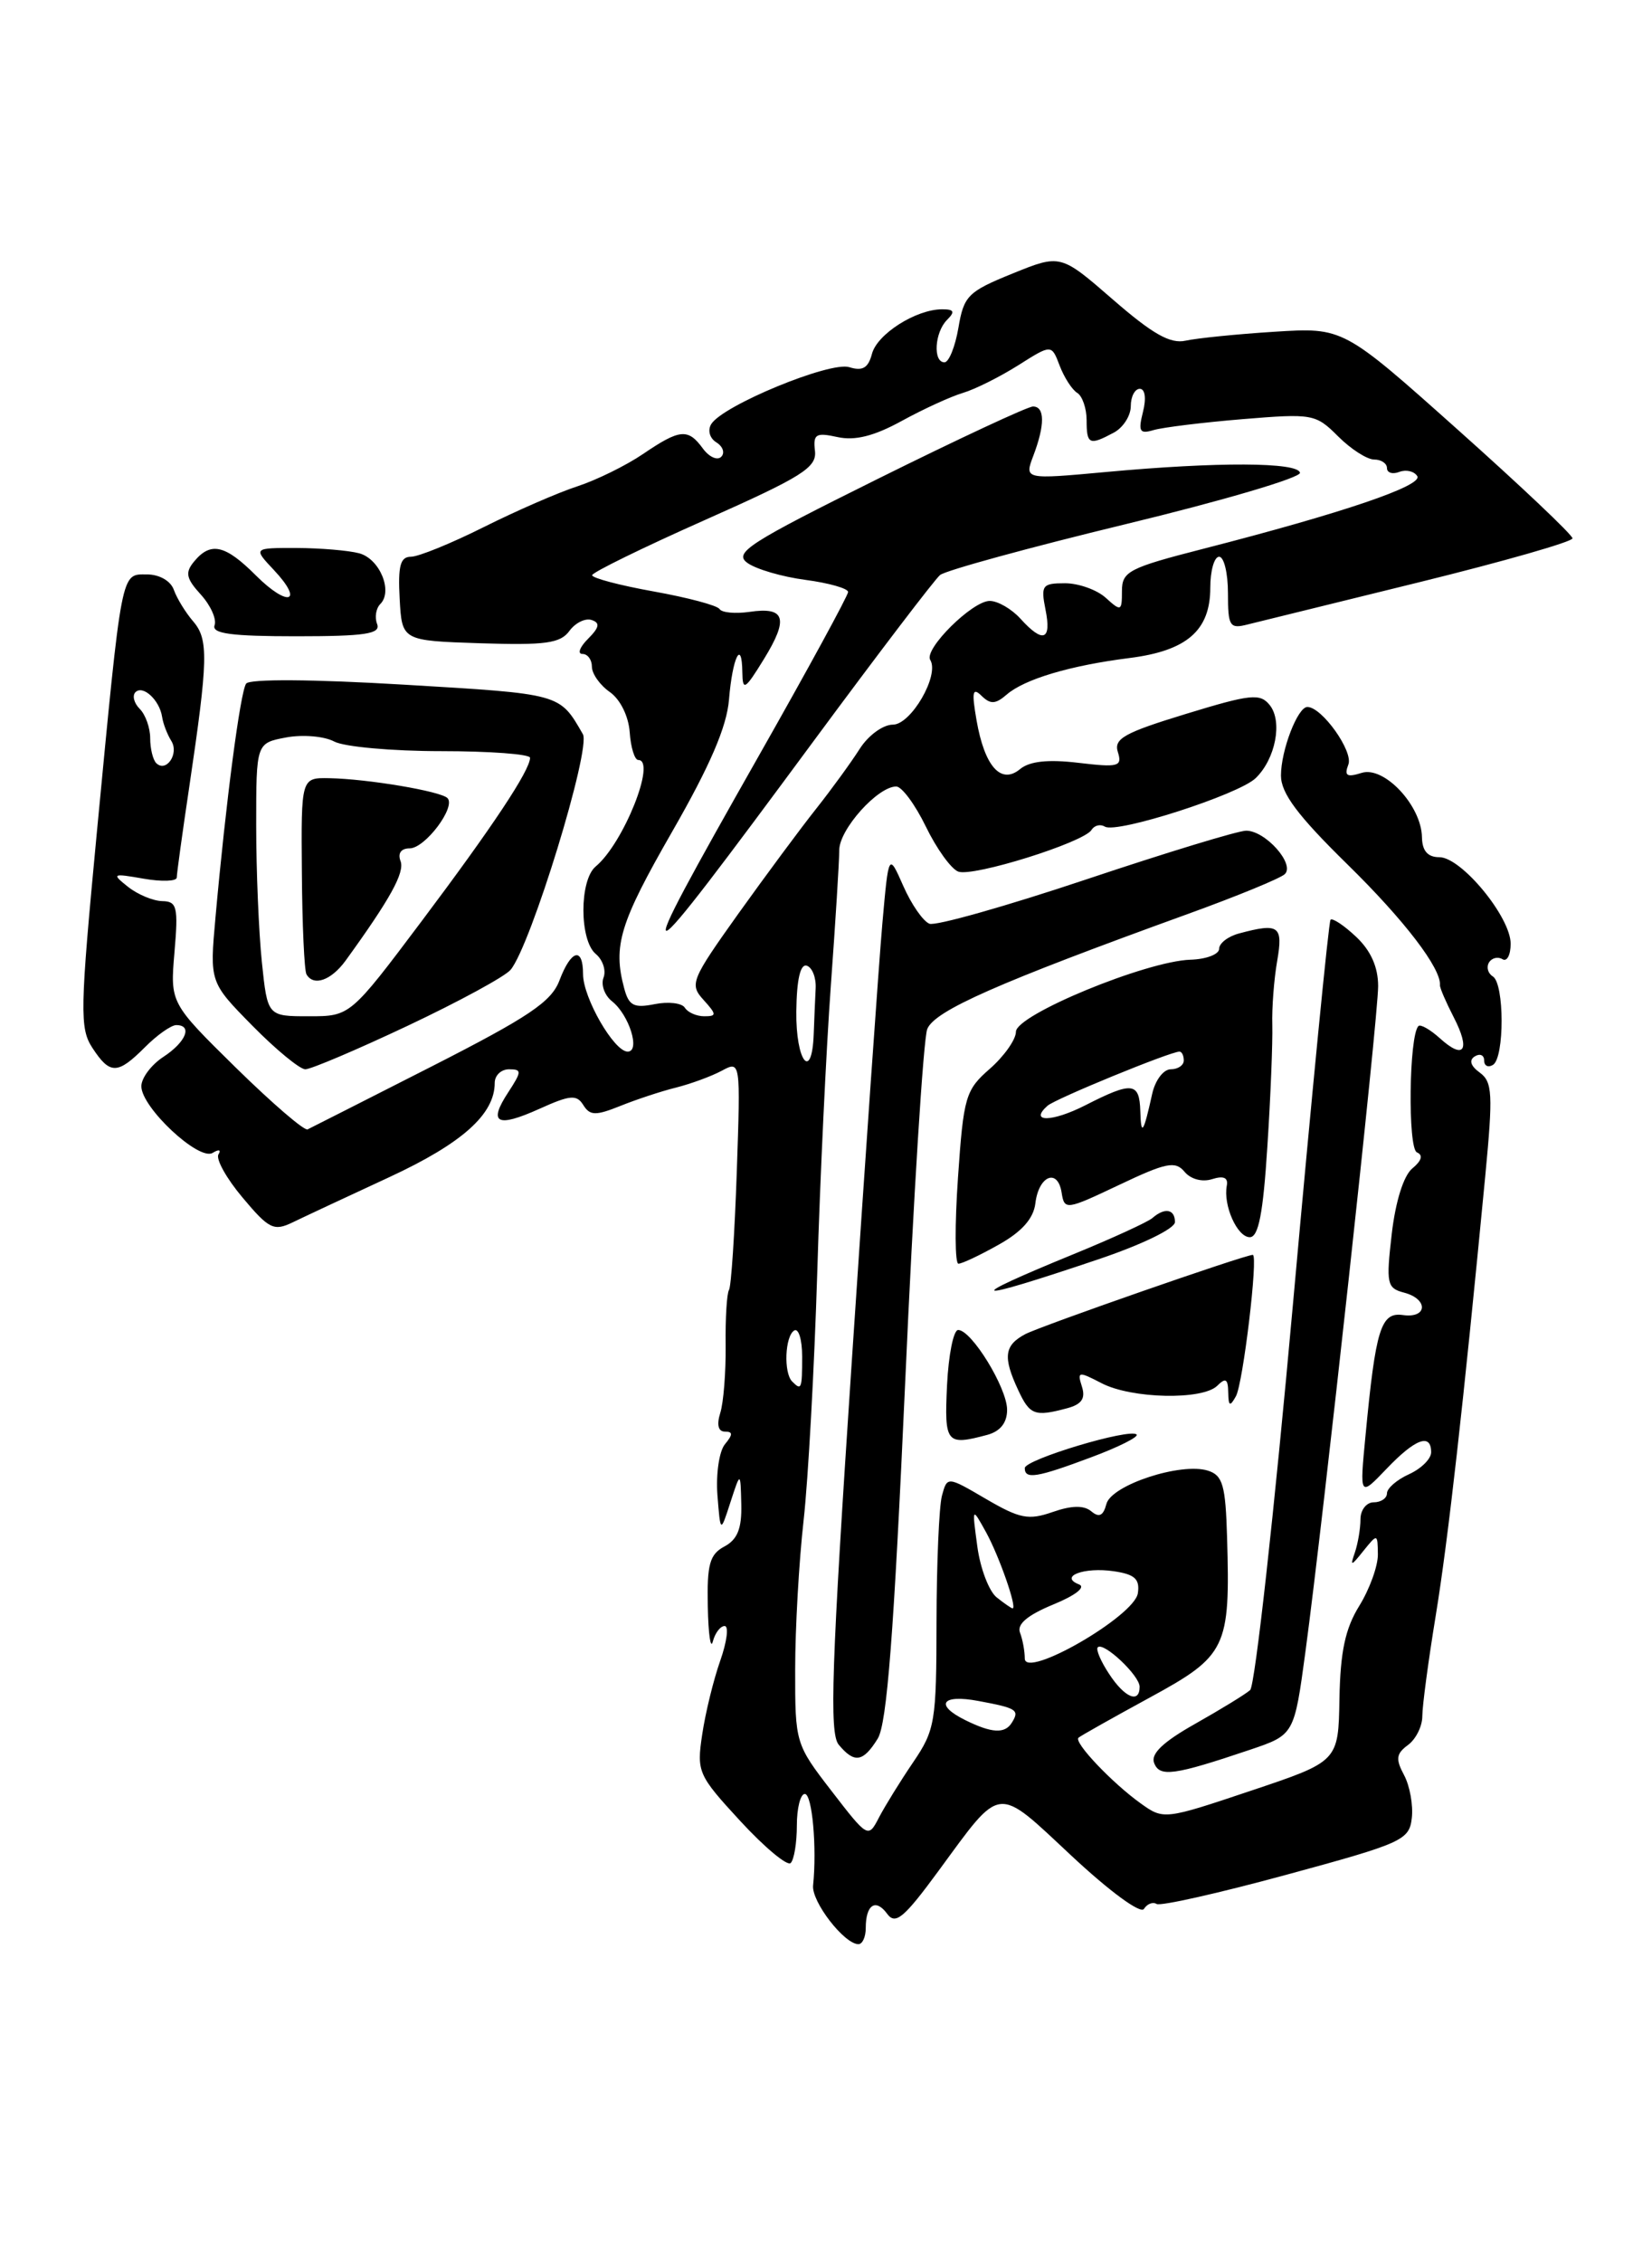 <?xml version="1.0" encoding="UTF-8" standalone="no"?>
<!DOCTYPE svg PUBLIC "-//W3C//DTD SVG 1.1//EN" "http://www.w3.org/Graphics/SVG/1.1/DTD/svg11.dtd" >
<svg xmlns="http://www.w3.org/2000/svg" xmlns:xlink="http://www.w3.org/1999/xlink" version="1.1" viewBox="0 0 187 256">
 <g >
 <path fill="currentColor"
d=" M 98.00 218.17 C 98.00 215.53 99.12 214.79 100.42 216.56 C 101.36 217.85 102.31 217.06 106.25 211.69 C 113.46 201.87 112.68 201.96 121.30 210.01 C 125.62 214.04 129.12 216.61 129.49 216.01 C 129.85 215.44 130.49 215.19 130.92 215.45 C 131.35 215.72 137.96 214.23 145.60 212.15 C 158.75 208.58 159.52 208.23 159.81 205.74 C 159.98 204.29 159.59 202.10 158.94 200.88 C 157.96 199.05 158.04 198.45 159.37 197.47 C 160.27 196.81 161.00 195.35 161.00 194.20 C 161.00 193.06 161.68 187.94 162.52 182.82 C 163.93 174.19 165.65 158.91 168.13 133.03 C 169.01 123.79 168.94 122.43 167.51 121.38 C 166.46 120.62 166.26 119.96 166.94 119.54 C 167.52 119.18 168.00 119.39 168.00 120.00 C 168.00 120.61 168.45 120.84 169.00 120.50 C 170.31 119.69 170.30 111.30 168.98 110.49 C 168.42 110.14 168.23 109.44 168.55 108.91 C 168.87 108.39 169.56 108.23 170.07 108.54 C 170.58 108.86 171.00 108.07 171.00 106.79 C 171.00 103.77 165.42 97.00 162.93 97.00 C 161.61 97.00 160.99 96.29 160.96 94.75 C 160.91 91.17 156.68 86.65 154.13 87.46 C 152.45 87.99 152.14 87.79 152.63 86.51 C 153.21 85.02 149.63 80.00 147.99 80.00 C 146.89 80.00 145.00 84.91 145.00 87.76 C 145.00 89.76 146.88 92.28 152.52 97.81 C 158.98 104.14 163.15 109.59 163.00 111.50 C 162.98 111.79 163.68 113.41 164.55 115.10 C 166.48 118.84 165.74 119.98 163.00 117.50 C 161.89 116.50 160.79 115.87 160.56 116.11 C 159.49 117.18 159.34 129.95 160.39 130.40 C 161.11 130.71 160.93 131.34 159.88 132.21 C 158.89 133.01 157.97 135.93 157.54 139.63 C 156.89 145.26 156.99 145.76 158.92 146.27 C 161.70 146.99 161.60 149.21 158.80 148.81 C 156.31 148.46 155.72 150.35 154.57 162.45 C 153.90 169.40 153.90 169.40 156.96 166.20 C 160.21 162.80 162.00 162.14 162.00 164.34 C 162.00 165.08 160.88 166.19 159.50 166.82 C 158.12 167.44 157.00 168.42 157.00 168.98 C 157.00 169.54 156.32 170.00 155.50 170.00 C 154.68 170.00 154.00 170.86 154.00 171.92 C 154.00 172.97 153.71 174.66 153.37 175.67 C 152.81 177.28 152.93 177.26 154.33 175.50 C 155.92 173.53 155.94 173.53 155.97 175.88 C 155.99 177.19 155.04 179.81 153.87 181.71 C 152.27 184.29 151.72 186.91 151.62 192.23 C 151.50 199.32 151.50 199.32 141.62 202.63 C 131.82 205.92 131.71 205.93 129.12 204.07 C 125.88 201.75 121.51 197.14 122.08 196.64 C 122.31 196.43 125.94 194.39 130.14 192.10 C 138.85 187.36 139.27 186.50 138.90 173.98 C 138.73 168.07 138.41 166.95 136.74 166.42 C 133.70 165.45 125.80 168.04 125.24 170.19 C 124.89 171.53 124.41 171.76 123.53 171.02 C 122.69 170.32 121.30 170.35 119.15 171.10 C 116.42 172.05 115.43 171.85 111.61 169.62 C 107.22 167.05 107.22 167.05 106.62 169.27 C 106.30 170.50 106.02 176.91 106.01 183.52 C 106.00 194.84 105.85 195.76 103.37 199.41 C 101.92 201.54 100.18 204.36 99.50 205.66 C 98.28 208.02 98.24 208.00 94.13 202.67 C 90.04 197.37 90.00 197.24 90.01 188.91 C 90.01 184.28 90.44 176.68 90.97 172.00 C 91.49 167.32 92.18 154.72 92.51 144.00 C 92.83 133.28 93.53 118.65 94.05 111.50 C 94.57 104.35 95.00 97.47 95.00 96.20 C 95.00 93.86 99.35 89.00 101.45 89.00 C 102.08 89.00 103.59 91.04 104.80 93.53 C 106.01 96.03 107.66 98.32 108.47 98.63 C 110.13 99.26 122.67 95.34 123.56 93.91 C 123.88 93.39 124.56 93.23 125.07 93.54 C 126.39 94.36 140.18 89.93 142.13 88.06 C 144.38 85.90 145.21 81.64 143.73 79.79 C 142.64 78.43 141.58 78.54 134.23 80.79 C 127.26 82.92 126.05 83.59 126.54 85.11 C 127.05 86.74 126.61 86.86 122.07 86.32 C 118.63 85.91 116.54 86.14 115.47 87.03 C 113.31 88.82 111.45 86.74 110.54 81.50 C 109.98 78.28 110.09 77.74 111.11 78.74 C 112.11 79.72 112.69 79.69 113.94 78.61 C 115.96 76.85 121.13 75.31 127.86 74.46 C 134.36 73.64 137.00 71.34 137.00 66.50 C 137.00 64.58 137.45 63.00 138.00 63.00 C 138.55 63.00 139.00 64.85 139.00 67.12 C 139.00 70.89 139.19 71.19 141.25 70.66 C 142.49 70.35 151.26 68.19 160.75 65.86 C 170.24 63.52 178.00 61.30 178.00 60.92 C 178.00 60.53 172.16 55.00 165.02 48.63 C 152.05 37.05 152.05 37.05 144.27 37.54 C 140.00 37.81 135.47 38.27 134.21 38.55 C 132.47 38.94 130.47 37.80 125.98 33.90 C 120.05 28.75 120.05 28.75 114.60 30.96 C 109.57 33.00 109.10 33.47 108.49 37.09 C 108.12 39.24 107.41 41.00 106.91 41.00 C 105.59 41.00 105.79 37.61 107.20 36.20 C 108.13 35.27 108.01 35.00 106.65 35.00 C 103.70 35.00 99.28 37.80 98.70 40.05 C 98.28 41.64 97.64 42.02 96.14 41.55 C 93.98 40.86 81.82 45.87 80.51 47.99 C 80.08 48.69 80.33 49.59 81.09 50.06 C 81.83 50.52 82.08 51.25 81.64 51.69 C 81.20 52.14 80.26 51.71 79.56 50.75 C 77.88 48.45 76.96 48.54 72.78 51.38 C 70.85 52.69 67.52 54.32 65.39 55.02 C 63.25 55.71 58.47 57.79 54.77 59.64 C 51.08 61.49 47.36 63.00 46.52 63.00 C 45.31 63.00 45.04 64.03 45.24 67.75 C 45.50 72.50 45.50 72.50 54.36 72.79 C 61.72 73.03 63.43 72.80 64.45 71.40 C 65.12 70.48 66.26 69.92 66.97 70.16 C 67.95 70.48 67.85 71.00 66.56 72.29 C 65.62 73.23 65.34 74.00 65.93 74.00 C 66.52 74.00 67.00 74.65 67.00 75.44 C 67.00 76.24 67.91 77.53 69.03 78.31 C 70.21 79.14 71.15 81.04 71.28 82.86 C 71.40 84.59 71.84 86.00 72.25 86.00 C 74.34 86.00 70.57 95.45 67.43 98.05 C 65.57 99.60 65.58 106.41 67.44 107.95 C 68.23 108.61 68.63 109.81 68.32 110.62 C 68.00 111.43 68.44 112.64 69.27 113.30 C 71.22 114.83 72.52 119.00 71.05 119.00 C 69.51 119.00 66.01 112.93 66.00 110.25 C 66.00 107.10 64.65 107.45 63.33 110.94 C 62.42 113.36 59.87 115.07 48.86 120.68 C 41.51 124.42 35.19 127.62 34.82 127.80 C 34.44 127.98 30.79 124.83 26.69 120.81 C 19.26 113.50 19.26 113.50 19.75 107.75 C 20.19 102.63 20.04 102.00 18.37 101.97 C 17.34 101.95 15.60 101.23 14.50 100.36 C 12.61 98.86 12.70 98.81 16.25 99.43 C 18.31 99.79 20.00 99.73 20.01 99.30 C 20.01 98.86 20.65 94.22 21.43 89.00 C 23.56 74.63 23.62 72.35 21.87 70.32 C 21.01 69.32 20.02 67.71 19.68 66.75 C 19.32 65.73 18.04 65.00 16.62 65.00 C 13.67 65.00 13.83 64.20 10.95 94.33 C 9.05 114.35 9.01 116.36 10.46 118.58 C 12.45 121.62 13.30 121.61 16.41 118.50 C 17.78 117.12 19.38 116.00 19.95 116.00 C 21.83 116.00 21.05 117.92 18.50 119.59 C 17.12 120.49 16.00 121.99 16.00 122.92 C 16.00 125.32 22.52 131.41 24.07 130.46 C 24.77 130.03 25.06 130.10 24.73 130.63 C 24.41 131.15 25.63 133.35 27.46 135.52 C 30.44 139.08 31.00 139.35 33.13 138.32 C 34.43 137.69 39.35 135.39 44.06 133.21 C 52.32 129.38 56.00 126.09 56.00 122.54 C 56.00 121.69 56.73 121.00 57.62 121.00 C 59.08 121.00 59.07 121.24 57.54 123.59 C 55.22 127.12 56.23 127.65 61.07 125.47 C 64.54 123.90 65.28 123.84 66.03 125.05 C 66.78 126.25 67.42 126.27 70.21 125.15 C 72.02 124.42 74.86 123.48 76.52 123.07 C 78.19 122.65 80.51 121.80 81.69 121.17 C 83.83 120.02 83.83 120.02 83.40 132.63 C 83.16 139.57 82.77 145.57 82.52 145.97 C 82.27 146.37 82.10 149.19 82.14 152.24 C 82.17 155.29 81.90 158.73 81.53 159.89 C 81.11 161.23 81.30 162.00 82.06 162.00 C 82.97 162.00 82.97 162.33 82.06 163.43 C 81.41 164.21 81.03 166.80 81.21 169.18 C 81.55 173.50 81.55 173.50 82.68 170.00 C 83.82 166.50 83.82 166.50 83.91 170.21 C 83.98 172.96 83.48 174.21 82.00 175.00 C 80.33 175.89 80.02 177.02 80.12 181.79 C 80.18 184.93 80.44 186.71 80.69 185.75 C 80.94 184.79 81.54 184.00 82.03 184.00 C 82.51 184.00 82.29 185.76 81.53 187.92 C 80.77 190.07 79.85 193.82 79.49 196.25 C 78.85 200.51 79.00 200.86 83.81 206.08 C 86.56 209.06 89.12 211.19 89.50 210.82 C 89.89 210.44 90.20 208.53 90.20 206.57 C 90.20 204.60 90.61 203.00 91.10 203.00 C 91.94 203.00 92.48 209.08 92.04 213.35 C 91.84 215.18 95.57 220.00 97.17 220.00 C 97.63 220.00 98.00 219.18 98.00 218.17 Z  M 141.50 198.00 C 146.50 196.31 146.50 196.31 147.77 186.91 C 149.82 171.69 156.00 115.12 156.00 111.59 C 156.00 109.43 155.17 107.57 153.50 106.00 C 152.13 104.71 150.83 103.85 150.61 104.08 C 150.40 104.31 148.49 123.82 146.37 147.44 C 144.25 171.05 142.06 190.77 141.51 191.25 C 140.95 191.74 138.15 193.45 135.28 195.07 C 131.66 197.11 130.24 198.46 130.64 199.49 C 131.26 201.13 132.87 200.91 141.50 198.00 Z  M 99.35 196.75 C 100.40 195.07 101.18 184.92 102.46 156.50 C 103.39 135.60 104.52 117.58 104.96 116.45 C 105.79 114.37 112.91 111.23 134.50 103.41 C 140.00 101.42 144.92 99.40 145.43 98.92 C 146.62 97.80 143.25 94.00 141.06 94.00 C 140.16 94.00 132.02 96.48 122.97 99.51 C 113.91 102.54 105.92 104.80 105.21 104.53 C 104.49 104.25 103.16 102.33 102.25 100.26 C 100.59 96.50 100.59 96.50 99.88 104.50 C 99.49 108.90 97.93 131.26 96.41 154.18 C 94.12 188.59 93.86 196.13 94.94 197.43 C 96.71 199.56 97.70 199.41 99.35 196.75 Z  M 123.53 164.90 C 126.62 163.75 128.92 162.59 128.66 162.33 C 127.91 161.58 116.00 165.16 116.00 166.13 C 116.00 167.43 117.37 167.21 123.53 164.90 Z  M 111.75 162.37 C 113.23 161.97 114.00 161.00 114.00 159.53 C 114.00 157.06 109.98 150.50 108.46 150.50 C 107.93 150.50 107.37 153.31 107.20 156.75 C 106.89 163.34 107.11 163.61 111.75 162.37 Z  M 120.78 159.36 C 122.44 158.92 122.90 158.25 122.47 156.91 C 121.92 155.18 122.07 155.16 124.69 156.52 C 128.09 158.29 136.14 158.46 137.80 156.80 C 138.73 155.87 139.01 156.03 139.03 157.55 C 139.06 159.13 139.22 159.22 139.90 158.00 C 140.71 156.56 142.45 142.00 141.81 142.00 C 140.89 142.00 117.76 150.06 116.04 150.98 C 113.68 152.24 113.51 153.56 115.25 157.29 C 116.57 160.13 117.12 160.34 120.78 159.36 Z  M 124.25 142.53 C 129.22 140.86 133.00 139.03 133.00 138.29 C 133.00 136.82 131.85 136.61 130.45 137.83 C 129.93 138.28 125.90 140.13 121.50 141.93 C 108.63 147.20 109.70 147.44 124.25 142.53 Z  M 113.06 140.84 C 115.67 139.38 116.99 137.89 117.20 136.17 C 117.57 133.04 119.73 132.15 120.17 134.95 C 120.49 136.96 120.66 136.94 126.69 134.08 C 132.01 131.55 133.04 131.35 134.08 132.59 C 134.78 133.44 136.08 133.79 137.21 133.43 C 138.50 133.02 139.04 133.26 138.87 134.16 C 138.44 136.39 140.05 140.00 141.47 140.00 C 142.46 140.00 142.98 137.31 143.46 129.75 C 143.83 124.11 144.07 117.92 144.02 116.00 C 143.96 114.08 144.21 110.81 144.57 108.75 C 145.26 104.76 144.79 104.41 140.25 105.63 C 139.01 105.96 138.00 106.74 138.00 107.37 C 138.00 107.99 136.53 108.55 134.75 108.60 C 129.73 108.76 115.00 114.84 115.00 116.75 C 115.00 117.63 113.67 119.51 112.06 120.93 C 109.29 123.34 109.07 124.09 108.44 133.25 C 108.07 138.61 108.09 143.00 108.49 143.00 C 108.90 143.00 110.95 142.03 113.06 140.84 Z  M 46.18 116.06 C 51.94 113.34 57.17 110.50 57.80 109.74 C 60.10 106.98 66.92 84.72 65.98 83.08 C 63.32 78.46 63.59 78.54 45.79 77.48 C 35.40 76.86 28.24 76.81 27.86 77.36 C 27.20 78.30 25.56 90.78 24.39 103.83 C 23.73 111.15 23.73 111.15 28.58 116.08 C 31.24 118.78 33.94 121.00 34.56 121.00 C 35.19 121.00 40.42 118.78 46.18 116.06 Z  M 42.69 70.62 C 42.39 69.86 42.56 68.84 43.05 68.35 C 44.50 66.90 42.98 63.23 40.66 62.61 C 39.47 62.29 36.28 62.02 33.58 62.01 C 28.65 62.00 28.65 62.00 31.00 64.50 C 34.47 68.19 32.61 68.76 28.97 65.12 C 25.49 61.64 23.85 61.27 21.98 63.53 C 20.93 64.79 21.06 65.45 22.73 67.28 C 23.84 68.50 24.54 70.06 24.29 70.75 C 23.94 71.70 26.19 72.00 33.52 72.00 C 41.35 72.00 43.11 71.73 42.69 70.62 Z  M 109.25 194.64 C 105.76 192.91 106.60 191.70 110.75 192.48 C 115.11 193.29 115.43 193.50 114.54 194.93 C 113.75 196.22 112.26 196.13 109.25 194.64 Z  M 125.54 189.41 C 124.60 187.99 124.03 186.64 124.26 186.41 C 124.91 185.75 129.00 189.60 129.00 190.87 C 129.00 192.82 127.30 192.11 125.54 189.41 Z  M 116.00 187.67 C 116.00 186.84 115.76 185.53 115.46 184.75 C 115.09 183.79 116.31 182.77 119.21 181.57 C 121.73 180.54 122.94 179.60 122.14 179.29 C 119.83 178.39 122.72 177.30 126.08 177.80 C 128.45 178.15 129.04 178.68 128.80 180.29 C 128.42 182.89 116.00 190.05 116.00 187.67 Z  M 112.81 180.75 C 111.95 180.06 110.96 177.47 110.63 175.00 C 110.02 170.50 110.02 170.50 111.63 173.41 C 113.11 176.11 115.17 182.00 114.62 182.00 C 114.49 182.00 113.67 181.44 112.81 180.75 Z  M 89.67 156.33 C 88.69 155.35 88.85 151.21 89.90 150.56 C 90.39 150.26 90.80 151.58 90.80 153.50 C 90.80 157.20 90.72 157.39 89.67 156.33 Z  M 90.14 114.45 C 90.18 110.83 90.60 109.03 91.33 109.28 C 91.94 109.48 92.39 110.63 92.33 111.82 C 92.27 113.02 92.17 115.35 92.11 117.00 C 91.91 122.48 90.07 120.10 90.14 114.45 Z  M 77.52 114.03 C 77.19 113.50 75.65 113.32 74.10 113.63 C 71.75 114.10 71.18 113.80 70.66 111.85 C 69.36 107.02 70.15 104.45 76.08 94.12 C 80.38 86.63 82.27 82.24 82.52 79.16 C 82.91 74.39 83.98 72.21 84.03 76.08 C 84.06 78.23 84.33 78.07 86.48 74.57 C 89.30 69.98 88.89 68.64 84.84 69.24 C 83.23 69.47 81.71 69.33 81.45 68.92 C 81.20 68.51 77.84 67.62 74.00 66.93 C 70.15 66.24 67.01 65.41 67.03 65.09 C 67.04 64.77 72.78 61.96 79.78 58.85 C 90.83 53.94 92.47 52.91 92.25 51.02 C 92.03 49.12 92.35 48.92 94.81 49.46 C 96.78 49.89 98.94 49.35 102.06 47.64 C 104.50 46.30 107.62 44.87 109.00 44.46 C 110.38 44.05 113.19 42.64 115.27 41.33 C 119.03 38.95 119.03 38.95 119.95 41.38 C 120.46 42.71 121.35 44.10 121.94 44.46 C 122.52 44.82 123.00 46.22 123.00 47.56 C 123.00 50.30 123.31 50.44 126.07 48.96 C 127.13 48.40 128.00 47.05 128.00 45.96 C 128.00 44.88 128.46 44.00 129.02 44.00 C 129.62 44.00 129.77 45.08 129.38 46.61 C 128.82 48.84 129.00 49.14 130.61 48.66 C 131.65 48.36 136.18 47.80 140.67 47.43 C 148.58 46.78 148.93 46.84 151.47 49.38 C 152.91 50.82 154.75 52.00 155.55 52.00 C 156.35 52.00 157.00 52.44 157.00 52.97 C 157.00 53.50 157.63 53.70 158.40 53.40 C 159.17 53.11 160.08 53.32 160.43 53.88 C 161.09 54.96 151.92 58.07 136.25 62.09 C 127.78 64.26 127.00 64.66 127.00 66.88 C 127.00 69.17 126.90 69.22 125.17 67.65 C 124.17 66.74 122.08 66.00 120.55 66.00 C 117.97 66.00 117.80 66.24 118.35 69.00 C 119.05 72.48 118.06 72.83 115.50 70.00 C 114.50 68.90 112.94 68.00 112.03 68.00 C 110.06 68.00 104.55 73.47 105.30 74.68 C 106.37 76.40 103.13 82.00 101.07 82.00 C 99.95 82.00 98.27 83.23 97.31 84.75 C 96.35 86.26 94.14 89.30 92.40 91.50 C 90.65 93.70 86.69 99.05 83.58 103.39 C 78.24 110.88 78.03 111.38 79.63 113.14 C 81.14 114.81 81.14 115.00 79.71 115.00 C 78.84 115.00 77.85 114.56 77.52 114.03 Z  M 92.17 83.76 C 99.38 74.00 105.79 65.59 106.41 65.07 C 107.04 64.55 116.50 61.96 127.44 59.31 C 138.37 56.67 147.25 54.05 147.15 53.50 C 146.95 52.29 137.80 52.25 125.22 53.41 C 115.95 54.26 115.95 54.26 116.97 51.57 C 118.29 48.09 118.28 46.00 116.93 46.00 C 116.34 46.00 108.43 49.69 99.34 54.20 C 84.77 61.43 83.03 62.55 84.59 63.69 C 85.56 64.40 88.52 65.27 91.18 65.62 C 93.83 65.97 96.00 66.59 96.00 66.99 C 96.00 67.39 91.46 75.72 85.91 85.50 C 70.72 112.29 71.20 112.15 92.17 83.76 Z  M 17.68 86.35 C 17.31 85.97 17.00 84.71 17.00 83.53 C 17.00 82.36 16.47 80.87 15.82 80.22 C 15.17 79.57 14.95 78.72 15.33 78.33 C 16.18 77.48 18.06 79.22 18.35 81.12 C 18.46 81.88 18.93 83.10 19.39 83.84 C 20.30 85.29 18.81 87.47 17.68 86.35 Z  M 129.08 125.75 C 128.98 122.45 128.17 122.36 122.86 125.07 C 119.09 126.99 116.44 127.03 118.57 125.13 C 119.45 124.34 132.47 119.00 133.51 119.00 C 133.78 119.00 134.00 119.45 134.00 120.00 C 134.00 120.55 133.33 121.00 132.52 121.00 C 131.70 121.00 130.77 122.24 130.43 123.75 C 129.44 128.24 129.16 128.65 129.08 125.75 Z  M 29.64 108.85 C 29.29 105.47 29.00 98.52 29.00 93.40 C 29.00 84.09 29.00 84.09 32.39 83.45 C 34.26 83.10 36.71 83.31 37.83 83.91 C 38.95 84.51 44.40 85.00 49.93 85.00 C 55.47 85.00 60.00 85.34 60.00 85.75 C 59.99 87.18 55.76 93.55 47.72 104.25 C 39.64 115.00 39.64 115.00 34.96 115.00 C 30.28 115.00 30.28 115.00 29.64 108.85 Z  M 39.13 108.69 C 44.17 101.73 45.83 98.73 45.34 97.44 C 45.00 96.56 45.40 96.00 46.37 96.00 C 48.12 96.00 51.64 91.31 50.65 90.31 C 49.87 89.53 41.60 88.14 37.29 88.06 C 34.08 88.00 34.08 88.00 34.17 98.75 C 34.21 104.66 34.45 109.84 34.69 110.25 C 35.49 111.65 37.49 110.95 39.13 108.69 Z "/>
</g>
</svg>